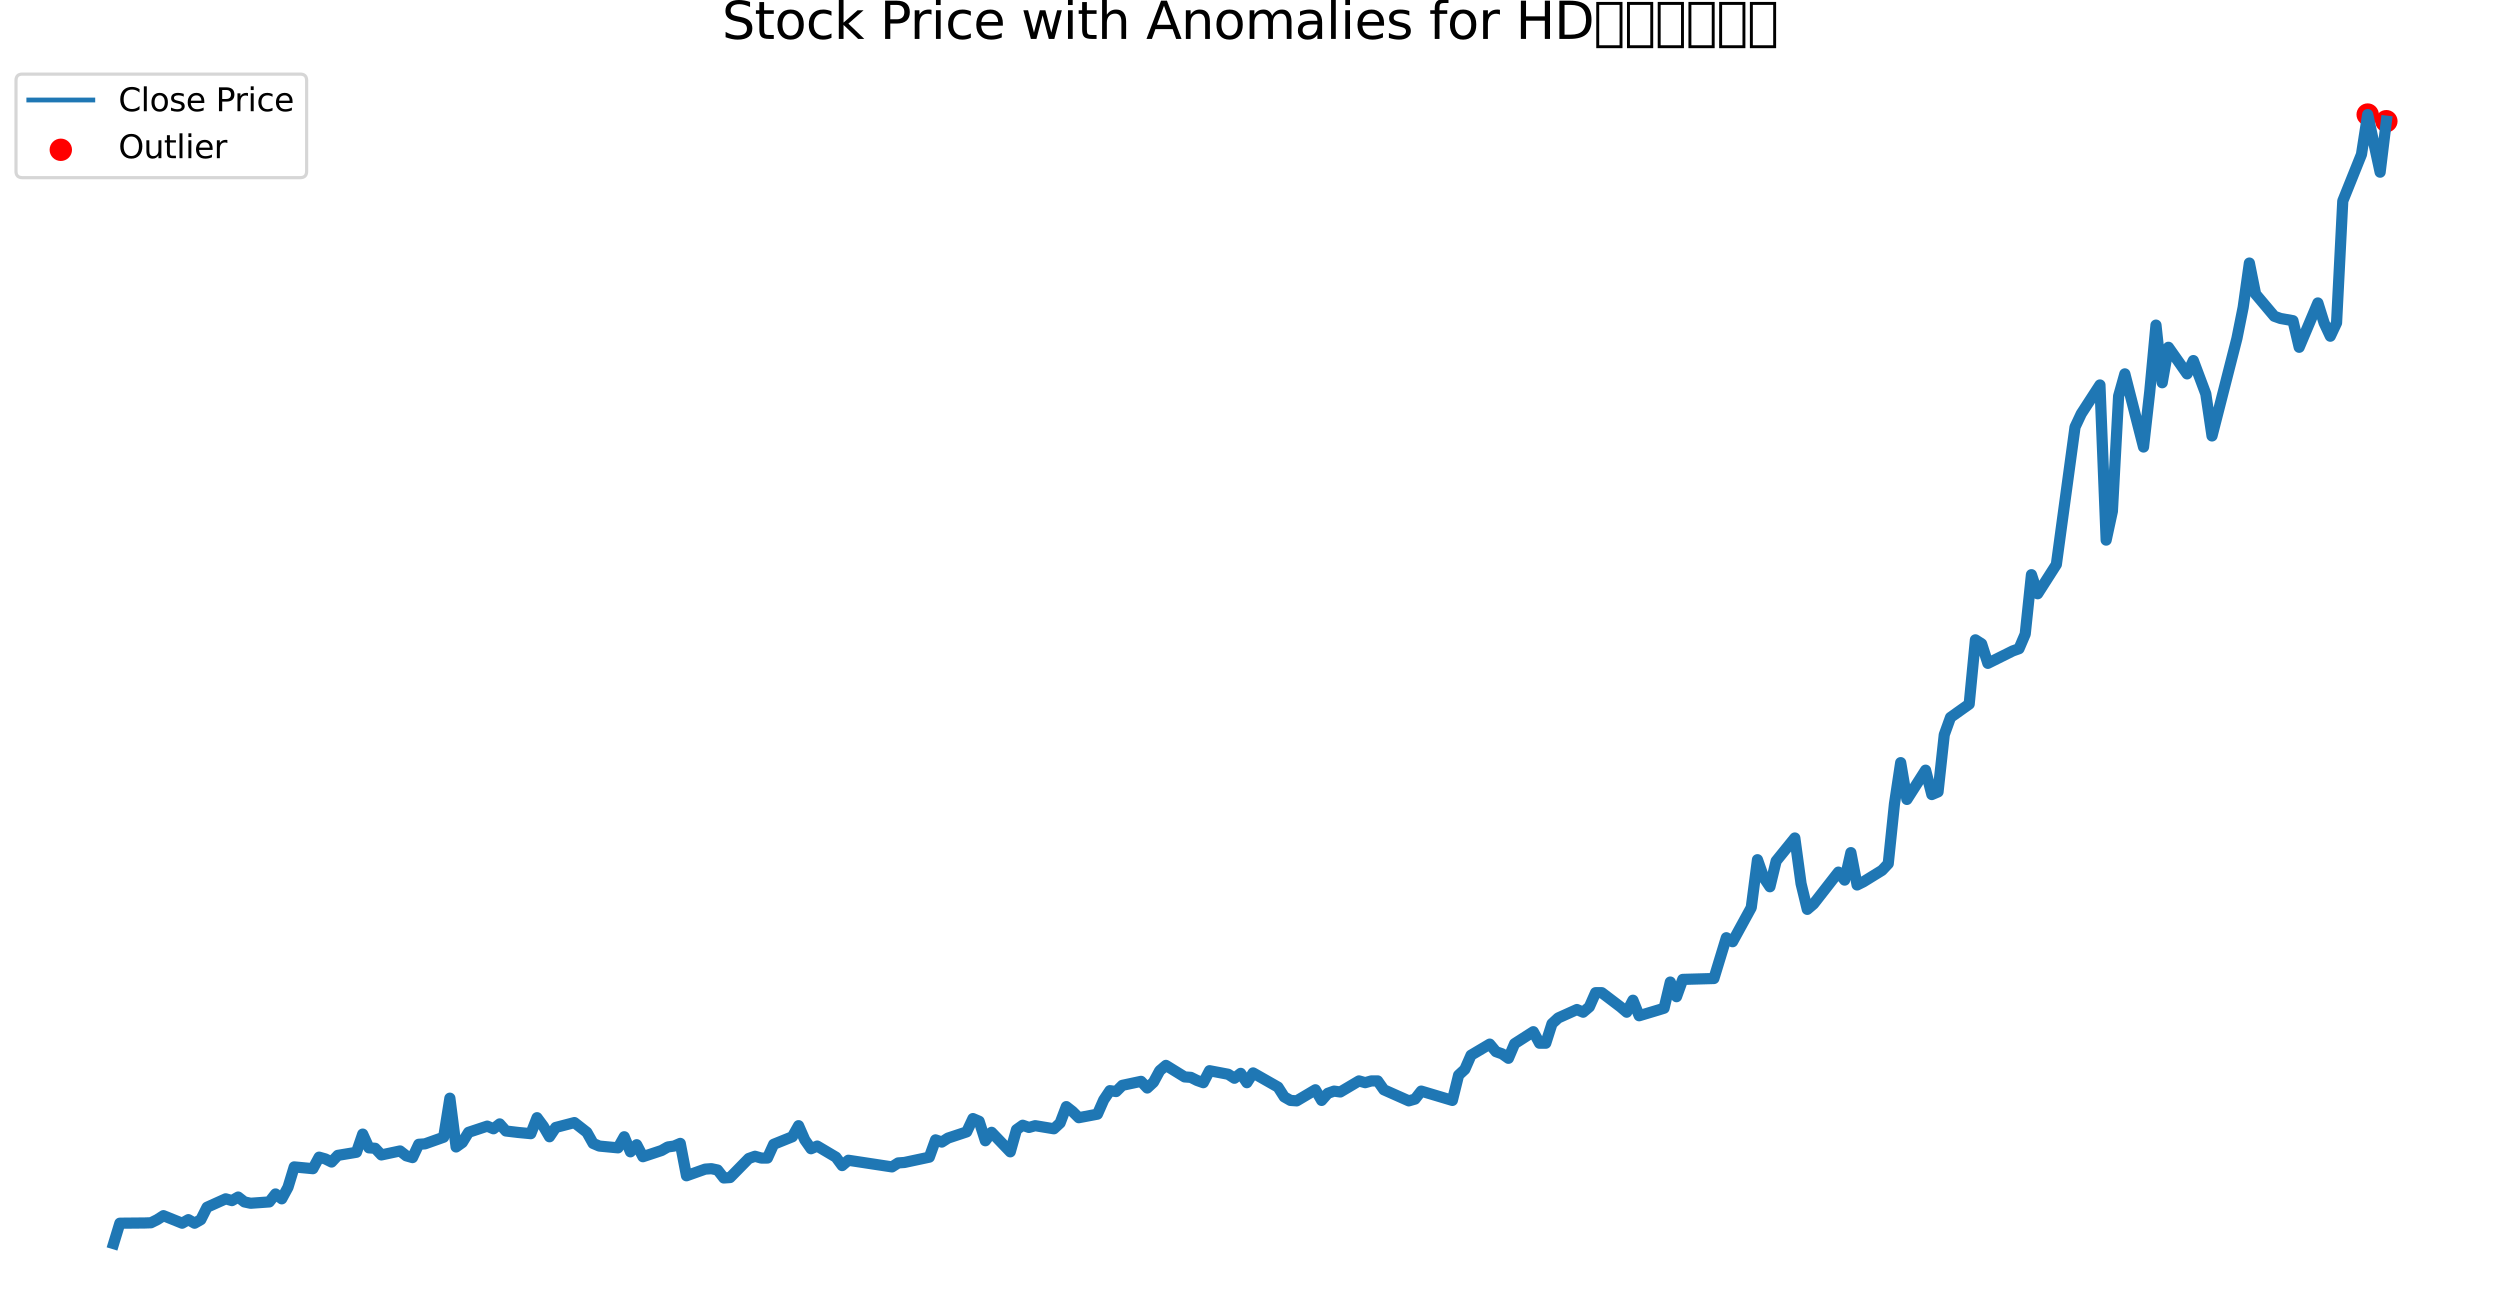 <?xml version="1.0" encoding="utf-8" standalone="no"?>
<!DOCTYPE svg PUBLIC "-//W3C//DTD SVG 1.1//EN"
  "http://www.w3.org/Graphics/SVG/1.1/DTD/svg11.dtd">
<svg xmlns:xlink="http://www.w3.org/1999/xlink" width="781.2pt" height="406.238pt" viewBox="0 0 781.2 406.238" xmlns="http://www.w3.org/2000/svg" version="1.1">
 <defs>
  <style type="text/css">*{stroke-linejoin: round; stroke-linecap: butt}</style>
 </defs>
 <g id="figure_1">
  <g id="patch_1">
   <path d="M 0 406.238 
L 781.2 406.238 
L 781.2 0 
L 0 0 
z
" style="fill: #ffffff"/>
  </g>
  <g id="axes_1">
   <g id="PathCollection_1">
    <defs>
     <path id="mbece6158e6" d="M 0 3 
C 0.796 3 1.559 2.684 2.121 2.121 
C 2.684 1.559 3 0.796 3 0 
C 3 -0.796 2.684 -1.559 2.121 -2.121 
C 1.559 -2.684 0.796 -3 0 -3 
C -0.796 -3 -1.559 -2.684 -2.121 -2.121 
C -2.684 -1.559 -3 -0.796 -3 0 
C -3 0.796 -2.684 1.559 -2.121 2.121 
C -1.559 2.684 -0.796 3 0 3 
z
" style="stroke: #ff0000"/>
    </defs>
    <g clip-path="url(#p1ac46a2b6a)">
     <use xlink:href="#mbece6158e6" x="739.854" y="35.797" style="fill: #ff0000; stroke: #ff0000"/>
     <use xlink:href="#mbece6158e6" x="745.691" y="37.875" style="fill: #ff0000; stroke: #ff0000"/>
    </g>
   </g>
   <g id="line2d_1">
    <path d="M 35.509 388.598 
L 37.455 382.226 
L 45.238 382.157 
L 47.183 382.087 
L 49.129 381.118 
L 51.075 379.871 
L 56.912 382.226 
L 58.858 381.118 
L 60.803 382.226 
L 62.749 381.118 
L 64.695 377.239 
L 70.532 374.607 
L 72.477 375.161 
L 74.423 374.053 
L 76.369 375.577 
L 78.315 375.993 
L 84.152 375.577 
L 86.097 373.084 
L 88.043 374.607 
L 89.989 371.006 
L 91.934 364.634 
L 97.772 365.188 
L 99.717 361.587 
L 101.663 362.141 
L 103.609 363.111 
L 105.554 361.033 
L 111.392 360.063 
L 113.337 354.384 
L 115.283 358.678 
L 117.229 358.817 
L 119.174 360.894 
L 125.011 359.648 
L 126.957 361.171 
L 128.903 361.725 
L 130.849 357.57 
L 132.794 357.431 
L 138.631 355.354 
L 140.577 343.164 
L 142.523 358.401 
L 144.468 357.016 
L 146.414 353.83 
L 152.251 351.891 
L 154.197 352.722 
L 156.143 351.198 
L 158.088 353.414 
L 161.98 353.876 
L 165.871 354.246 
L 167.817 349.259 
L 169.763 351.891 
L 171.708 355.215 
L 173.654 352.306 
L 179.491 350.783 
L 183.383 353.83 
L 185.328 357.293 
L 187.274 358.124 
L 193.111 358.678 
L 195.057 355.215 
L 197.002 359.925 
L 198.948 357.708 
L 200.894 361.448 
L 206.731 359.509 
L 208.677 358.401 
L 210.622 358.124 
L 212.568 357.293 
L 214.514 367.405 
L 220.351 365.327 
L 222.297 365.188 
L 224.242 365.604 
L 226.188 368.097 
L 228.134 367.959 
L 233.971 362.002 
L 235.917 361.31 
L 237.862 361.864 
L 239.808 361.864 
L 241.754 357.57 
L 247.591 355.215 
L 249.536 351.752 
L 251.482 356.185 
L 253.428 358.955 
L 255.374 358.124 
L 261.211 361.587 
L 263.156 364.219 
L 265.102 362.557 
L 278.722 364.634 
L 280.668 363.388 
L 282.613 363.249 
L 290.396 361.587 
L 292.342 356.185 
L 294.288 356.877 
L 296.233 355.631 
L 302.07 353.691 
L 304.016 349.536 
L 305.962 350.367 
L 307.908 356.462 
L 309.853 353.83 
L 315.69 359.925 
L 317.636 352.999 
L 319.582 351.614 
L 321.528 352.306 
L 323.473 351.752 
L 329.31 352.722 
L 331.256 350.921 
L 333.202 345.796 
L 335.147 347.32 
L 337.093 349.259 
L 342.93 348.151 
L 344.876 343.718 
L 346.822 340.81 
L 348.767 341.087 
L 350.713 339.147 
L 356.55 337.901 
L 358.496 339.978 
L 360.442 338.178 
L 362.387 334.576 
L 364.333 332.914 
L 370.17 336.516 
L 372.116 336.654 
L 374.062 337.624 
L 376.007 338.316 
L 377.953 334.576 
L 383.79 335.684 
L 385.736 336.931 
L 387.681 335.407 
L 389.627 338.316 
L 391.573 335.269 
L 399.356 339.701 
L 401.301 342.749 
L 403.247 343.857 
L 405.193 343.995 
L 411.03 340.532 
L 412.976 343.857 
L 414.921 341.641 
L 416.867 340.948 
L 418.813 341.225 
L 424.65 337.762 
L 426.596 338.316 
L 428.541 337.762 
L 430.487 337.762 
L 432.433 340.532 
L 440.215 343.995 
L 442.161 343.441 
L 444.107 340.948 
L 453.835 343.857 
L 455.781 335.961 
L 457.727 334.161 
L 459.672 329.728 
L 465.51 326.265 
L 467.455 328.62 
L 469.401 329.313 
L 471.347 330.698 
L 473.292 326.127 
L 479.13 322.387 
L 481.075 325.988 
L 483.021 325.988 
L 484.967 319.894 
L 486.912 318.093 
L 492.749 315.461 
L 494.695 316.292 
L 496.641 314.63 
L 498.587 310.197 
L 500.532 310.197 
L 506.369 314.63 
L 508.315 316.292 
L 510.261 312.552 
L 512.206 317.4 
L 518.044 315.646 
L 519.989 315.046 
L 521.935 306.873 
L 523.881 311.444 
L 525.826 306.042 
L 535.555 305.765 
L 539.446 293.022 
L 541.392 294.268 
L 547.229 283.602 
L 549.175 268.643 
L 551.121 274.183 
L 553.066 277.092 
L 555.012 269.058 
L 560.849 261.855 
L 562.795 276.123 
L 564.74 284.157 
L 566.686 282.494 
L 574.469 272.521 
L 576.415 275.014 
L 578.36 266.426 
L 580.306 276.538 
L 582.252 275.569 
L 588.089 271.967 
L 590.035 269.889 
L 591.98 251.19 
L 593.926 238.308 
L 595.872 249.805 
L 601.709 240.663 
L 603.655 248.281 
L 605.6 247.45 
L 607.546 229.581 
L 609.492 224.179 
L 615.329 220.024 
L 617.274 199.939 
L 619.22 201.185 
L 621.166 207.28 
L 628.949 203.402 
L 630.894 202.709 
L 632.84 198.138 
L 634.786 179.577 
L 636.732 185.533 
L 642.569 176.391 
L 648.406 133.451 
L 650.351 129.296 
L 656.189 120.292 
L 658.134 168.773 
L 660.08 159.769 
L 662.026 123.755 
L 663.971 116.829 
L 669.808 139.684 
L 671.754 122.37 
L 673.7 101.593 
L 675.646 119.6 
L 677.591 108.518 
L 683.428 116.829 
L 685.374 112.674 
L 689.266 123.063 
L 691.211 136.222 
L 698.994 105.748 
L 700.94 96.052 
L 702.885 82.2 
L 704.831 91.896 
L 710.668 98.822 
L 712.614 99.515 
L 716.505 100.207 
L 718.451 108.518 
L 724.288 94.667 
L 726.234 100.9 
L 728.18 105.055 
L 730.125 100.9 
L 732.071 62.808 
L 737.908 48.264 
L 739.854 35.797 
L 743.745 53.805 
L 745.691 37.875 
L 745.691 37.875 
" clip-path="url(#p1ac46a2b6a)" style="fill: none; stroke: #1f77b4; stroke-width: 3.5; stroke-linecap: square"/>
   </g>
   <g id="text_1">
    <!-- Stock Price with Anomalies for HD현대일렉트릭 -->
    <g transform="translate(225.607 12.158) scale(0.16 -0.16)">
     <defs>
      <path id="DejaVuSans-53" d="M 3425 4513 
L 3425 3897 
Q 3066 4069 2747 4153 
Q 2428 4238 2131 4238 
Q 1616 4238 1336 4038 
Q 1056 3838 1056 3469 
Q 1056 3159 1242 3001 
Q 1428 2844 1947 2747 
L 2328 2669 
Q 3034 2534 3370 2195 
Q 3706 1856 3706 1288 
Q 3706 609 3251 259 
Q 2797 -91 1919 -91 
Q 1588 -91 1214 -16 
Q 841 59 441 206 
L 441 856 
Q 825 641 1194 531 
Q 1563 422 1919 422 
Q 2459 422 2753 634 
Q 3047 847 3047 1241 
Q 3047 1584 2836 1778 
Q 2625 1972 2144 2069 
L 1759 2144 
Q 1053 2284 737 2584 
Q 422 2884 422 3419 
Q 422 4038 858 4394 
Q 1294 4750 2059 4750 
Q 2388 4750 2728 4690 
Q 3069 4631 3425 4513 
z
" transform="scale(0.016)"/>
      <path id="DejaVuSans-74" d="M 1172 4494 
L 1172 3500 
L 2356 3500 
L 2356 3053 
L 1172 3053 
L 1172 1153 
Q 1172 725 1289 603 
Q 1406 481 1766 481 
L 2356 481 
L 2356 0 
L 1766 0 
Q 1100 0 847 248 
Q 594 497 594 1153 
L 594 3053 
L 172 3053 
L 172 3500 
L 594 3500 
L 594 4494 
L 1172 4494 
z
" transform="scale(0.016)"/>
      <path id="DejaVuSans-6f" d="M 1959 3097 
Q 1497 3097 1228 2736 
Q 959 2375 959 1747 
Q 959 1119 1226 758 
Q 1494 397 1959 397 
Q 2419 397 2687 759 
Q 2956 1122 2956 1747 
Q 2956 2369 2687 2733 
Q 2419 3097 1959 3097 
z
M 1959 3584 
Q 2709 3584 3137 3096 
Q 3566 2609 3566 1747 
Q 3566 888 3137 398 
Q 2709 -91 1959 -91 
Q 1206 -91 779 398 
Q 353 888 353 1747 
Q 353 2609 779 3096 
Q 1206 3584 1959 3584 
z
" transform="scale(0.016)"/>
      <path id="DejaVuSans-63" d="M 3122 3366 
L 3122 2828 
Q 2878 2963 2633 3030 
Q 2388 3097 2138 3097 
Q 1578 3097 1268 2742 
Q 959 2388 959 1747 
Q 959 1106 1268 751 
Q 1578 397 2138 397 
Q 2388 397 2633 464 
Q 2878 531 3122 666 
L 3122 134 
Q 2881 22 2623 -34 
Q 2366 -91 2075 -91 
Q 1284 -91 818 406 
Q 353 903 353 1747 
Q 353 2603 823 3093 
Q 1294 3584 2113 3584 
Q 2378 3584 2631 3529 
Q 2884 3475 3122 3366 
z
" transform="scale(0.016)"/>
      <path id="DejaVuSans-6b" d="M 581 4863 
L 1159 4863 
L 1159 1991 
L 2875 3500 
L 3609 3500 
L 1753 1863 
L 3688 0 
L 2938 0 
L 1159 1709 
L 1159 0 
L 581 0 
L 581 4863 
z
" transform="scale(0.016)"/>
      <path id="DejaVuSans-20" transform="scale(0.016)"/>
      <path id="DejaVuSans-50" d="M 1259 4147 
L 1259 2394 
L 2053 2394 
Q 2494 2394 2734 2622 
Q 2975 2850 2975 3272 
Q 2975 3691 2734 3919 
Q 2494 4147 2053 4147 
L 1259 4147 
z
M 628 4666 
L 2053 4666 
Q 2838 4666 3239 4311 
Q 3641 3956 3641 3272 
Q 3641 2581 3239 2228 
Q 2838 1875 2053 1875 
L 1259 1875 
L 1259 0 
L 628 0 
L 628 4666 
z
" transform="scale(0.016)"/>
      <path id="DejaVuSans-72" d="M 2631 2963 
Q 2534 3019 2420 3045 
Q 2306 3072 2169 3072 
Q 1681 3072 1420 2755 
Q 1159 2438 1159 1844 
L 1159 0 
L 581 0 
L 581 3500 
L 1159 3500 
L 1159 2956 
Q 1341 3275 1631 3429 
Q 1922 3584 2338 3584 
Q 2397 3584 2469 3576 
Q 2541 3569 2628 3553 
L 2631 2963 
z
" transform="scale(0.016)"/>
      <path id="DejaVuSans-69" d="M 603 3500 
L 1178 3500 
L 1178 0 
L 603 0 
L 603 3500 
z
M 603 4863 
L 1178 4863 
L 1178 4134 
L 603 4134 
L 603 4863 
z
" transform="scale(0.016)"/>
      <path id="DejaVuSans-65" d="M 3597 1894 
L 3597 1613 
L 953 1613 
Q 991 1019 1311 708 
Q 1631 397 2203 397 
Q 2534 397 2845 478 
Q 3156 559 3463 722 
L 3463 178 
Q 3153 47 2828 -22 
Q 2503 -91 2169 -91 
Q 1331 -91 842 396 
Q 353 884 353 1716 
Q 353 2575 817 3079 
Q 1281 3584 2069 3584 
Q 2775 3584 3186 3129 
Q 3597 2675 3597 1894 
z
M 3022 2063 
Q 3016 2534 2758 2815 
Q 2500 3097 2075 3097 
Q 1594 3097 1305 2825 
Q 1016 2553 972 2059 
L 3022 2063 
z
" transform="scale(0.016)"/>
      <path id="DejaVuSans-77" d="M 269 3500 
L 844 3500 
L 1563 769 
L 2278 3500 
L 2956 3500 
L 3675 769 
L 4391 3500 
L 4966 3500 
L 4050 0 
L 3372 0 
L 2619 2869 
L 1863 0 
L 1184 0 
L 269 3500 
z
" transform="scale(0.016)"/>
      <path id="DejaVuSans-68" d="M 3513 2113 
L 3513 0 
L 2938 0 
L 2938 2094 
Q 2938 2591 2744 2837 
Q 2550 3084 2163 3084 
Q 1697 3084 1428 2787 
Q 1159 2491 1159 1978 
L 1159 0 
L 581 0 
L 581 4863 
L 1159 4863 
L 1159 2956 
Q 1366 3272 1645 3428 
Q 1925 3584 2291 3584 
Q 2894 3584 3203 3211 
Q 3513 2838 3513 2113 
z
" transform="scale(0.016)"/>
      <path id="DejaVuSans-41" d="M 2188 4044 
L 1331 1722 
L 3047 1722 
L 2188 4044 
z
M 1831 4666 
L 2547 4666 
L 4325 0 
L 3669 0 
L 3244 1197 
L 1141 1197 
L 716 0 
L 50 0 
L 1831 4666 
z
" transform="scale(0.016)"/>
      <path id="DejaVuSans-6e" d="M 3513 2113 
L 3513 0 
L 2938 0 
L 2938 2094 
Q 2938 2591 2744 2837 
Q 2550 3084 2163 3084 
Q 1697 3084 1428 2787 
Q 1159 2491 1159 1978 
L 1159 0 
L 581 0 
L 581 3500 
L 1159 3500 
L 1159 2956 
Q 1366 3272 1645 3428 
Q 1925 3584 2291 3584 
Q 2894 3584 3203 3211 
Q 3513 2838 3513 2113 
z
" transform="scale(0.016)"/>
      <path id="DejaVuSans-6d" d="M 3328 2828 
Q 3544 3216 3844 3400 
Q 4144 3584 4550 3584 
Q 5097 3584 5394 3201 
Q 5691 2819 5691 2113 
L 5691 0 
L 5113 0 
L 5113 2094 
Q 5113 2597 4934 2840 
Q 4756 3084 4391 3084 
Q 3944 3084 3684 2787 
Q 3425 2491 3425 1978 
L 3425 0 
L 2847 0 
L 2847 2094 
Q 2847 2600 2669 2842 
Q 2491 3084 2119 3084 
Q 1678 3084 1418 2786 
Q 1159 2488 1159 1978 
L 1159 0 
L 581 0 
L 581 3500 
L 1159 3500 
L 1159 2956 
Q 1356 3278 1631 3431 
Q 1906 3584 2284 3584 
Q 2666 3584 2933 3390 
Q 3200 3197 3328 2828 
z
" transform="scale(0.016)"/>
      <path id="DejaVuSans-61" d="M 2194 1759 
Q 1497 1759 1228 1600 
Q 959 1441 959 1056 
Q 959 750 1161 570 
Q 1363 391 1709 391 
Q 2188 391 2477 730 
Q 2766 1069 2766 1631 
L 2766 1759 
L 2194 1759 
z
M 3341 1997 
L 3341 0 
L 2766 0 
L 2766 531 
Q 2569 213 2275 61 
Q 1981 -91 1556 -91 
Q 1019 -91 701 211 
Q 384 513 384 1019 
Q 384 1609 779 1909 
Q 1175 2209 1959 2209 
L 2766 2209 
L 2766 2266 
Q 2766 2663 2505 2880 
Q 2244 3097 1772 3097 
Q 1472 3097 1187 3025 
Q 903 2953 641 2809 
L 641 3341 
Q 956 3463 1253 3523 
Q 1550 3584 1831 3584 
Q 2591 3584 2966 3190 
Q 3341 2797 3341 1997 
z
" transform="scale(0.016)"/>
      <path id="DejaVuSans-6c" d="M 603 4863 
L 1178 4863 
L 1178 0 
L 603 0 
L 603 4863 
z
" transform="scale(0.016)"/>
      <path id="DejaVuSans-73" d="M 2834 3397 
L 2834 2853 
Q 2591 2978 2328 3040 
Q 2066 3103 1784 3103 
Q 1356 3103 1142 2972 
Q 928 2841 928 2578 
Q 928 2378 1081 2264 
Q 1234 2150 1697 2047 
L 1894 2003 
Q 2506 1872 2764 1633 
Q 3022 1394 3022 966 
Q 3022 478 2636 193 
Q 2250 -91 1575 -91 
Q 1294 -91 989 -36 
Q 684 19 347 128 
L 347 722 
Q 666 556 975 473 
Q 1284 391 1588 391 
Q 1994 391 2212 530 
Q 2431 669 2431 922 
Q 2431 1156 2273 1281 
Q 2116 1406 1581 1522 
L 1381 1569 
Q 847 1681 609 1914 
Q 372 2147 372 2553 
Q 372 3047 722 3315 
Q 1072 3584 1716 3584 
Q 2034 3584 2315 3537 
Q 2597 3491 2834 3397 
z
" transform="scale(0.016)"/>
      <path id="DejaVuSans-66" d="M 2375 4863 
L 2375 4384 
L 1825 4384 
Q 1516 4384 1395 4259 
Q 1275 4134 1275 3809 
L 1275 3500 
L 2222 3500 
L 2222 3053 
L 1275 3053 
L 1275 0 
L 697 0 
L 697 3053 
L 147 3053 
L 147 3500 
L 697 3500 
L 697 3744 
Q 697 4328 969 4595 
Q 1241 4863 1831 4863 
L 2375 4863 
z
" transform="scale(0.016)"/>
      <path id="DejaVuSans-48" d="M 628 4666 
L 1259 4666 
L 1259 2753 
L 3553 2753 
L 3553 4666 
L 4184 4666 
L 4184 0 
L 3553 0 
L 3553 2222 
L 1259 2222 
L 1259 0 
L 628 0 
L 628 4666 
z
" transform="scale(0.016)"/>
      <path id="DejaVuSans-44" d="M 1259 4147 
L 1259 519 
L 2022 519 
Q 2988 519 3436 956 
Q 3884 1394 3884 2338 
Q 3884 3275 3436 3711 
Q 2988 4147 2022 4147 
L 1259 4147 
z
M 628 4666 
L 1925 4666 
Q 3281 4666 3915 4102 
Q 4550 3538 4550 2338 
Q 4550 1131 3912 565 
Q 3275 0 1925 0 
L 628 0 
L 628 4666 
z
" transform="scale(0.016)"/>
      <path id="DejaVuSans-d604" d="M 319 -1131 
L 319 4513 
L 3519 4513 
L 3519 -1131 
L 319 -1131 
z
M 678 -775 
L 3163 -775 
L 3163 4153 
L 678 4153 
L 678 -775 
z
" transform="scale(0.016)"/>
      <path id="DejaVuSans-b300" d="M 319 -1131 
L 319 4513 
L 3519 4513 
L 3519 -1131 
L 319 -1131 
z
M 678 -775 
L 3163 -775 
L 3163 4153 
L 678 4153 
L 678 -775 
z
" transform="scale(0.016)"/>
      <path id="DejaVuSans-c77c" d="M 319 -1131 
L 319 4513 
L 3519 4513 
L 3519 -1131 
L 319 -1131 
z
M 678 -775 
L 3163 -775 
L 3163 4153 
L 678 4153 
L 678 -775 
z
" transform="scale(0.016)"/>
      <path id="DejaVuSans-b809" d="M 319 -1131 
L 319 4513 
L 3519 4513 
L 3519 -1131 
L 319 -1131 
z
M 678 -775 
L 3163 -775 
L 3163 4153 
L 678 4153 
L 678 -775 
z
" transform="scale(0.016)"/>
      <path id="DejaVuSans-d2b8" d="M 319 -1131 
L 319 4513 
L 3519 4513 
L 3519 -1131 
L 319 -1131 
z
M 678 -775 
L 3163 -775 
L 3163 4153 
L 678 4153 
L 678 -775 
z
" transform="scale(0.016)"/>
      <path id="DejaVuSans-b9ad" d="M 319 -1131 
L 319 4513 
L 3519 4513 
L 3519 -1131 
L 319 -1131 
z
M 678 -775 
L 3163 -775 
L 3163 4153 
L 678 4153 
L 678 -775 
z
" transform="scale(0.016)"/>
     </defs>
     <use xlink:href="#DejaVuSans-53"/>
     <use xlink:href="#DejaVuSans-74" x="63.477"/>
     <use xlink:href="#DejaVuSans-6f" x="102.686"/>
     <use xlink:href="#DejaVuSans-63" x="163.867"/>
     <use xlink:href="#DejaVuSans-6b" x="218.848"/>
     <use xlink:href="#DejaVuSans-20" x="276.758"/>
     <use xlink:href="#DejaVuSans-50" x="308.545"/>
     <use xlink:href="#DejaVuSans-72" x="367.098"/>
     <use xlink:href="#DejaVuSans-69" x="408.211"/>
     <use xlink:href="#DejaVuSans-63" x="435.994"/>
     <use xlink:href="#DejaVuSans-65" x="490.975"/>
     <use xlink:href="#DejaVuSans-20" x="552.498"/>
     <use xlink:href="#DejaVuSans-77" x="584.285"/>
     <use xlink:href="#DejaVuSans-69" x="666.072"/>
     <use xlink:href="#DejaVuSans-74" x="693.855"/>
     <use xlink:href="#DejaVuSans-68" x="733.064"/>
     <use xlink:href="#DejaVuSans-20" x="796.443"/>
     <use xlink:href="#DejaVuSans-41" x="828.23"/>
     <use xlink:href="#DejaVuSans-6e" x="896.639"/>
     <use xlink:href="#DejaVuSans-6f" x="960.018"/>
     <use xlink:href="#DejaVuSans-6d" x="1021.199"/>
     <use xlink:href="#DejaVuSans-61" x="1118.611"/>
     <use xlink:href="#DejaVuSans-6c" x="1179.891"/>
     <use xlink:href="#DejaVuSans-69" x="1207.674"/>
     <use xlink:href="#DejaVuSans-65" x="1235.457"/>
     <use xlink:href="#DejaVuSans-73" x="1296.98"/>
     <use xlink:href="#DejaVuSans-20" x="1349.08"/>
     <use xlink:href="#DejaVuSans-66" x="1380.867"/>
     <use xlink:href="#DejaVuSans-6f" x="1416.072"/>
     <use xlink:href="#DejaVuSans-72" x="1477.254"/>
     <use xlink:href="#DejaVuSans-20" x="1518.367"/>
     <use xlink:href="#DejaVuSans-48" x="1550.154"/>
     <use xlink:href="#DejaVuSans-44" x="1625.35"/>
     <use xlink:href="#DejaVuSans-d604" x="1702.352"/>
     <use xlink:href="#DejaVuSans-b300" x="1762.361"/>
     <use xlink:href="#DejaVuSans-c77c" x="1822.371"/>
     <use xlink:href="#DejaVuSans-b809" x="1882.381"/>
     <use xlink:href="#DejaVuSans-d2b8" x="1942.391"/>
     <use xlink:href="#DejaVuSans-b9ad" x="2002.4"/>
    </g>
   </g>
   <g id="legend_1">
    <g id="patch_2">
     <path d="M 7 55.514 
L 93.816 55.514 
Q 95.816 55.514 95.816 53.514 
L 95.816 25.157 
Q 95.816 23.157 93.816 23.157 
L 7 23.157 
Q 5 23.157 5 25.157 
L 5 53.514 
Q 5 55.514 7 55.514 
z
" style="fill: #ffffff; opacity: 0.8; stroke: #cccccc; stroke-linejoin: miter"/>
    </g>
    <g id="line2d_2">
     <path d="M 9 31.256 
L 19 31.256 
L 29 31.256 
" style="fill: none; stroke: #1f77b4; stroke-width: 1.5; stroke-linecap: square"/>
    </g>
    <g id="text_2">
     <!-- Close Price -->
     <g transform="translate(37 34.756) scale(0.1 -0.1)">
      <defs>
       <path id="DejaVuSans-43" d="M 4122 4306 
L 4122 3641 
Q 3803 3938 3442 4084 
Q 3081 4231 2675 4231 
Q 1875 4231 1450 3742 
Q 1025 3253 1025 2328 
Q 1025 1406 1450 917 
Q 1875 428 2675 428 
Q 3081 428 3442 575 
Q 3803 722 4122 1019 
L 4122 359 
Q 3791 134 3420 21 
Q 3050 -91 2638 -91 
Q 1578 -91 968 557 
Q 359 1206 359 2328 
Q 359 3453 968 4101 
Q 1578 4750 2638 4750 
Q 3056 4750 3426 4639 
Q 3797 4528 4122 4306 
z
" transform="scale(0.016)"/>
      </defs>
      <use xlink:href="#DejaVuSans-43"/>
      <use xlink:href="#DejaVuSans-6c" x="69.824"/>
      <use xlink:href="#DejaVuSans-6f" x="97.607"/>
      <use xlink:href="#DejaVuSans-73" x="158.789"/>
      <use xlink:href="#DejaVuSans-65" x="210.889"/>
      <use xlink:href="#DejaVuSans-20" x="272.412"/>
      <use xlink:href="#DejaVuSans-50" x="304.199"/>
      <use xlink:href="#DejaVuSans-72" x="362.752"/>
      <use xlink:href="#DejaVuSans-69" x="403.865"/>
      <use xlink:href="#DejaVuSans-63" x="431.648"/>
      <use xlink:href="#DejaVuSans-65" x="486.629"/>
     </g>
    </g>
    <g id="PathCollection_2">
     <g>
      <use xlink:href="#mbece6158e6" x="19" y="46.809" style="fill: #ff0000; stroke: #ff0000"/>
     </g>
    </g>
    <g id="text_3">
     <!-- Outlier -->
     <g transform="translate(37 49.434) scale(0.1 -0.1)">
      <defs>
       <path id="DejaVuSans-4f" d="M 2522 4238 
Q 1834 4238 1429 3725 
Q 1025 3213 1025 2328 
Q 1025 1447 1429 934 
Q 1834 422 2522 422 
Q 3209 422 3611 934 
Q 4013 1447 4013 2328 
Q 4013 3213 3611 3725 
Q 3209 4238 2522 4238 
z
M 2522 4750 
Q 3503 4750 4090 4092 
Q 4678 3434 4678 2328 
Q 4678 1225 4090 567 
Q 3503 -91 2522 -91 
Q 1538 -91 948 565 
Q 359 1222 359 2328 
Q 359 3434 948 4092 
Q 1538 4750 2522 4750 
z
" transform="scale(0.016)"/>
       <path id="DejaVuSans-75" d="M 544 1381 
L 544 3500 
L 1119 3500 
L 1119 1403 
Q 1119 906 1312 657 
Q 1506 409 1894 409 
Q 2359 409 2629 706 
Q 2900 1003 2900 1516 
L 2900 3500 
L 3475 3500 
L 3475 0 
L 2900 0 
L 2900 538 
Q 2691 219 2414 64 
Q 2138 -91 1772 -91 
Q 1169 -91 856 284 
Q 544 659 544 1381 
z
M 1991 3584 
L 1991 3584 
z
" transform="scale(0.016)"/>
      </defs>
      <use xlink:href="#DejaVuSans-4f"/>
      <use xlink:href="#DejaVuSans-75" x="78.711"/>
      <use xlink:href="#DejaVuSans-74" x="142.09"/>
      <use xlink:href="#DejaVuSans-6c" x="181.299"/>
      <use xlink:href="#DejaVuSans-69" x="209.082"/>
      <use xlink:href="#DejaVuSans-65" x="236.865"/>
      <use xlink:href="#DejaVuSans-72" x="298.389"/>
     </g>
    </g>
   </g>
  </g>
 </g>
 <defs>
  <clipPath id="p1ac46a2b6a">
   <rect x="0" y="18.157" width="781.2" height="388.08"/>
  </clipPath>
 </defs>
</svg>
